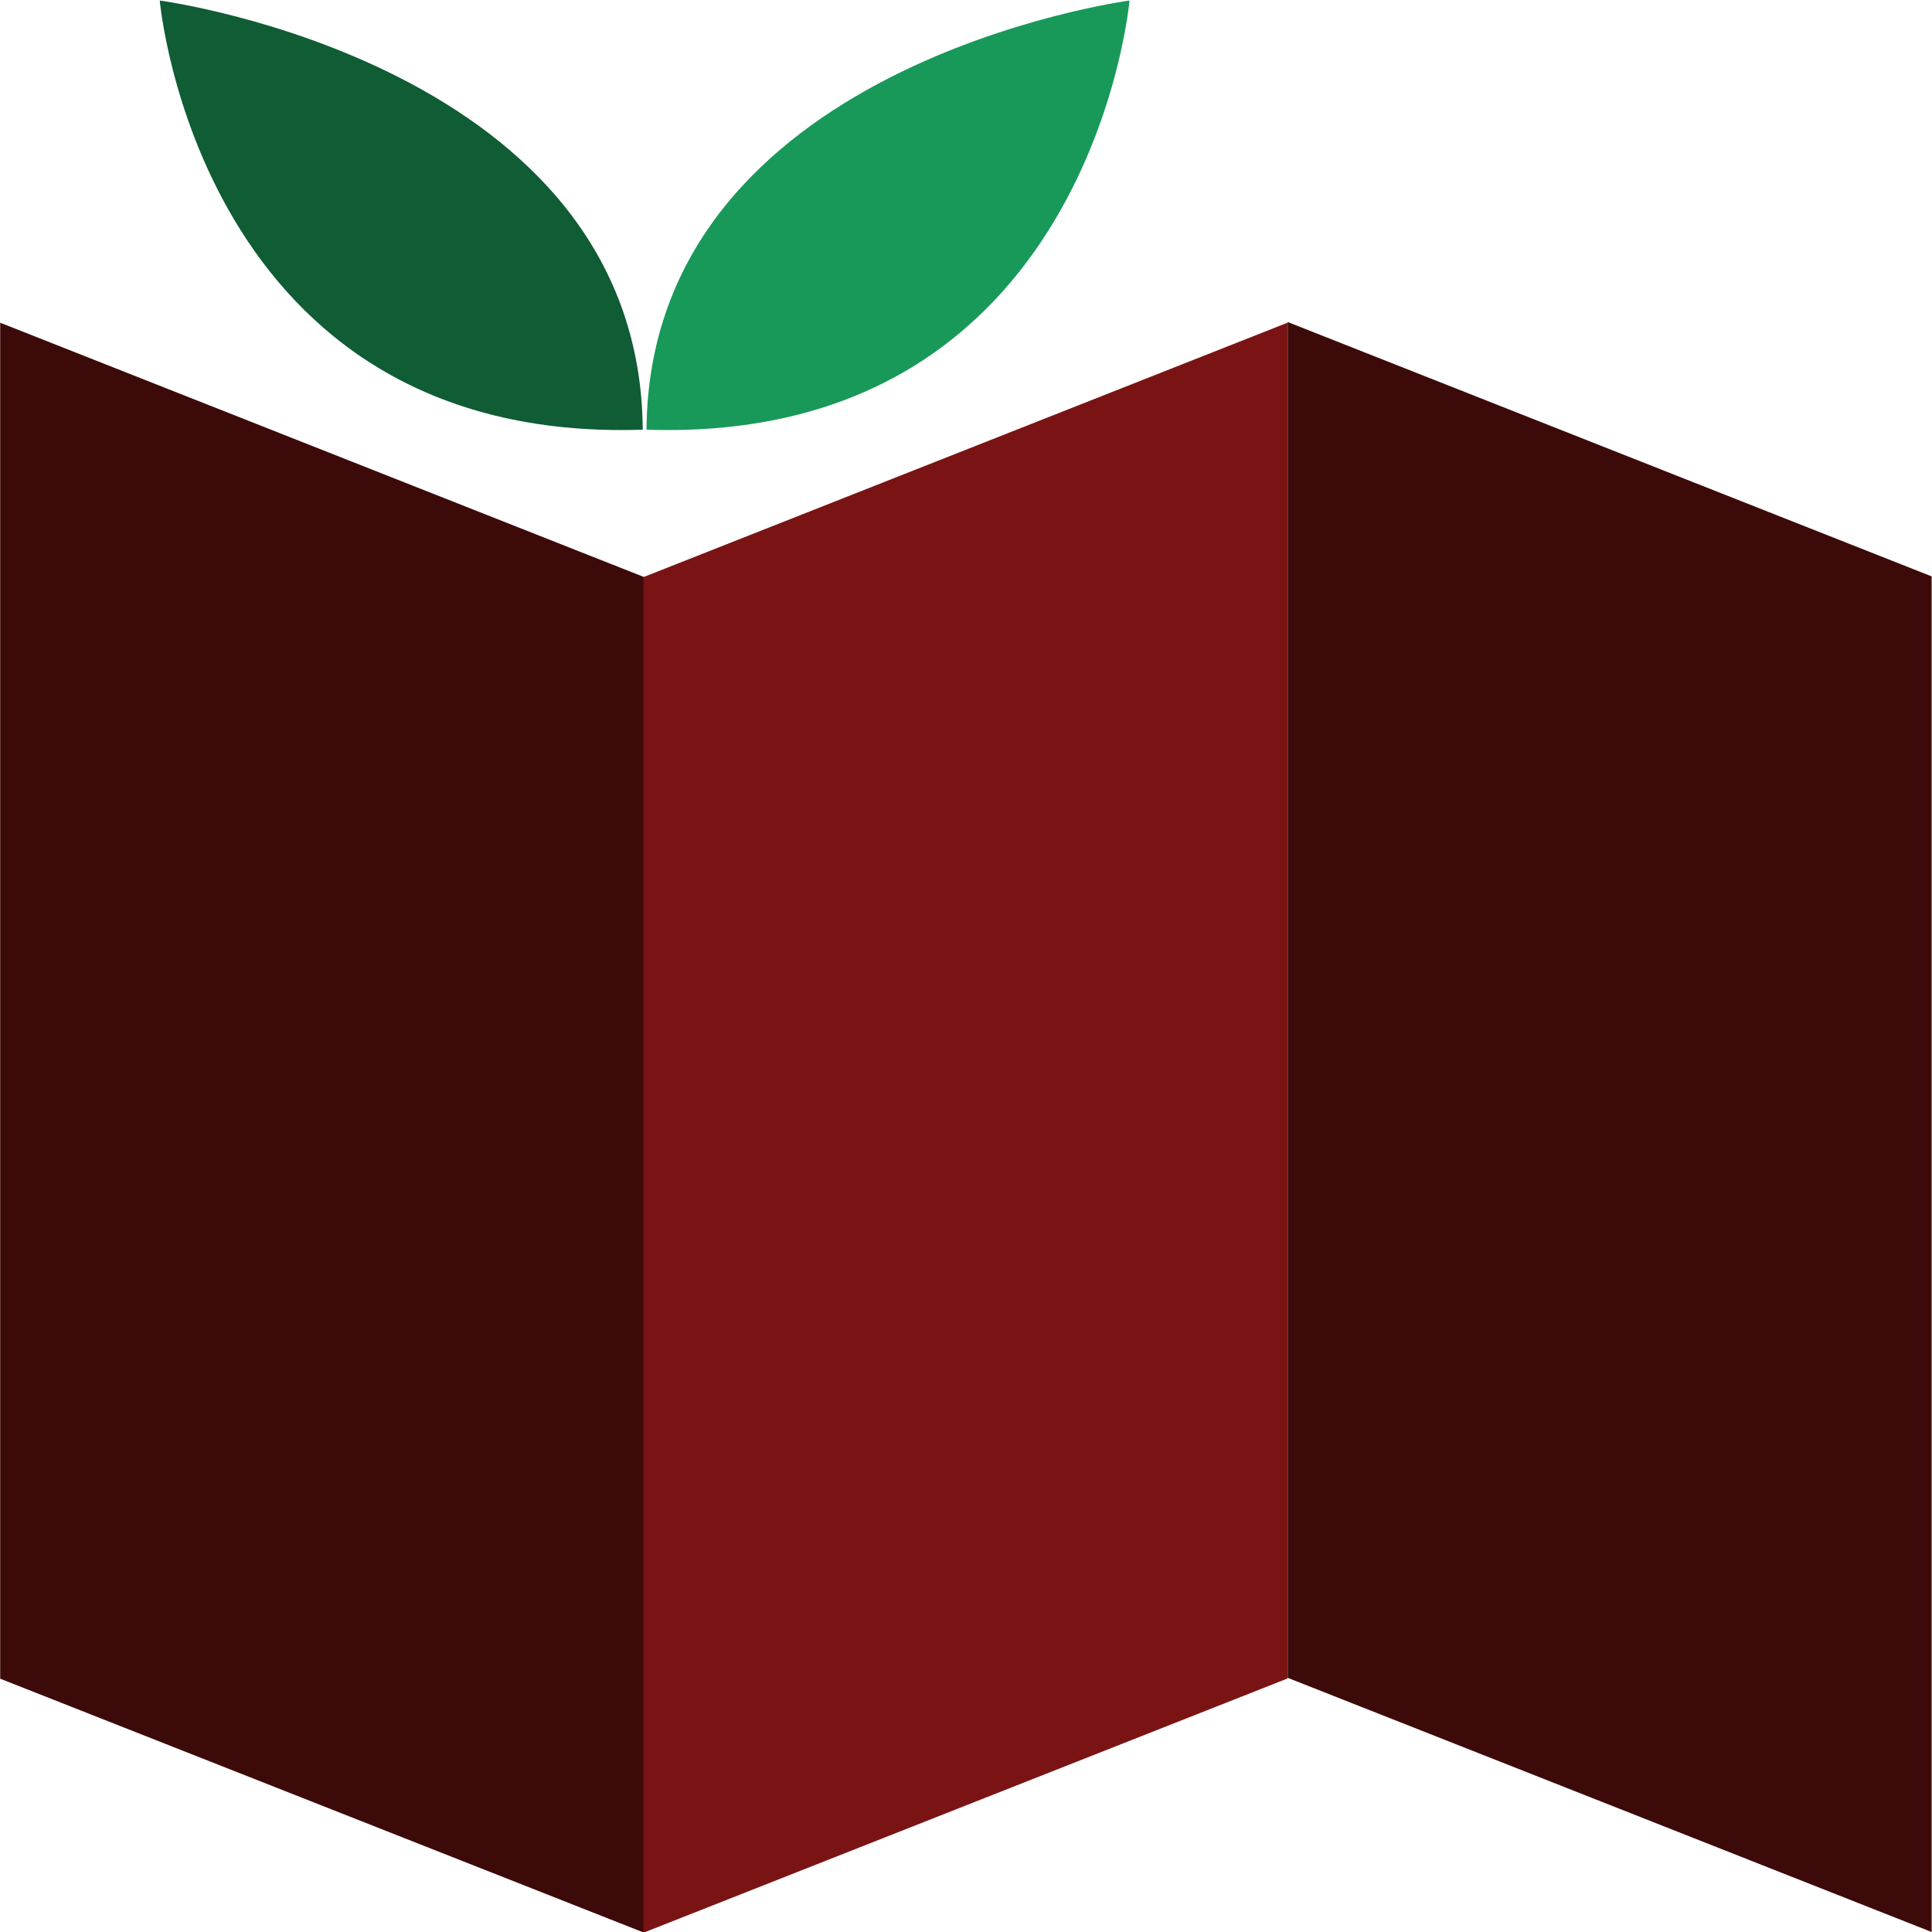<svg version="1.2" xmlns="http://www.w3.org/2000/svg" viewBox="0 0 1080 1080" width="1080" height="1080">
	<title>favicon (1)</title>
	<style>
		.s0 { fill: #3d0a0a } 
		.s1 { fill: #7a1414 } 
		.s2 { fill: #0f5c35 } 
		.s3 { fill: #189959 } 
	</style>
	<g id="Folder 1 copy">
		<path id="Layer copy 5" class="s0" d="m360.1 322.6v757.8l-360-142v-758z"/>
		<path class="s1" d="m719.7 938.3l-360 142.1v-757.8l360-142.2z"/>
		<path class="s0" d="m1079.8 322.2v757.8l-360-142.1v-757.9z"/>
		<path id="Layer copy 7" class="s2" d="m359.3 240.2c-1.4-204.3-270-239.9-270-239.9 0 0 21.8 248.1 270 239.9z"/>
		<path id="Layer copy 8" class="s3" d="m361.4 240.2c1.4-204.3 270-239.9 270-239.9 0 0-21.8 248.1-270 239.9z"/>
	</g>
</svg>
